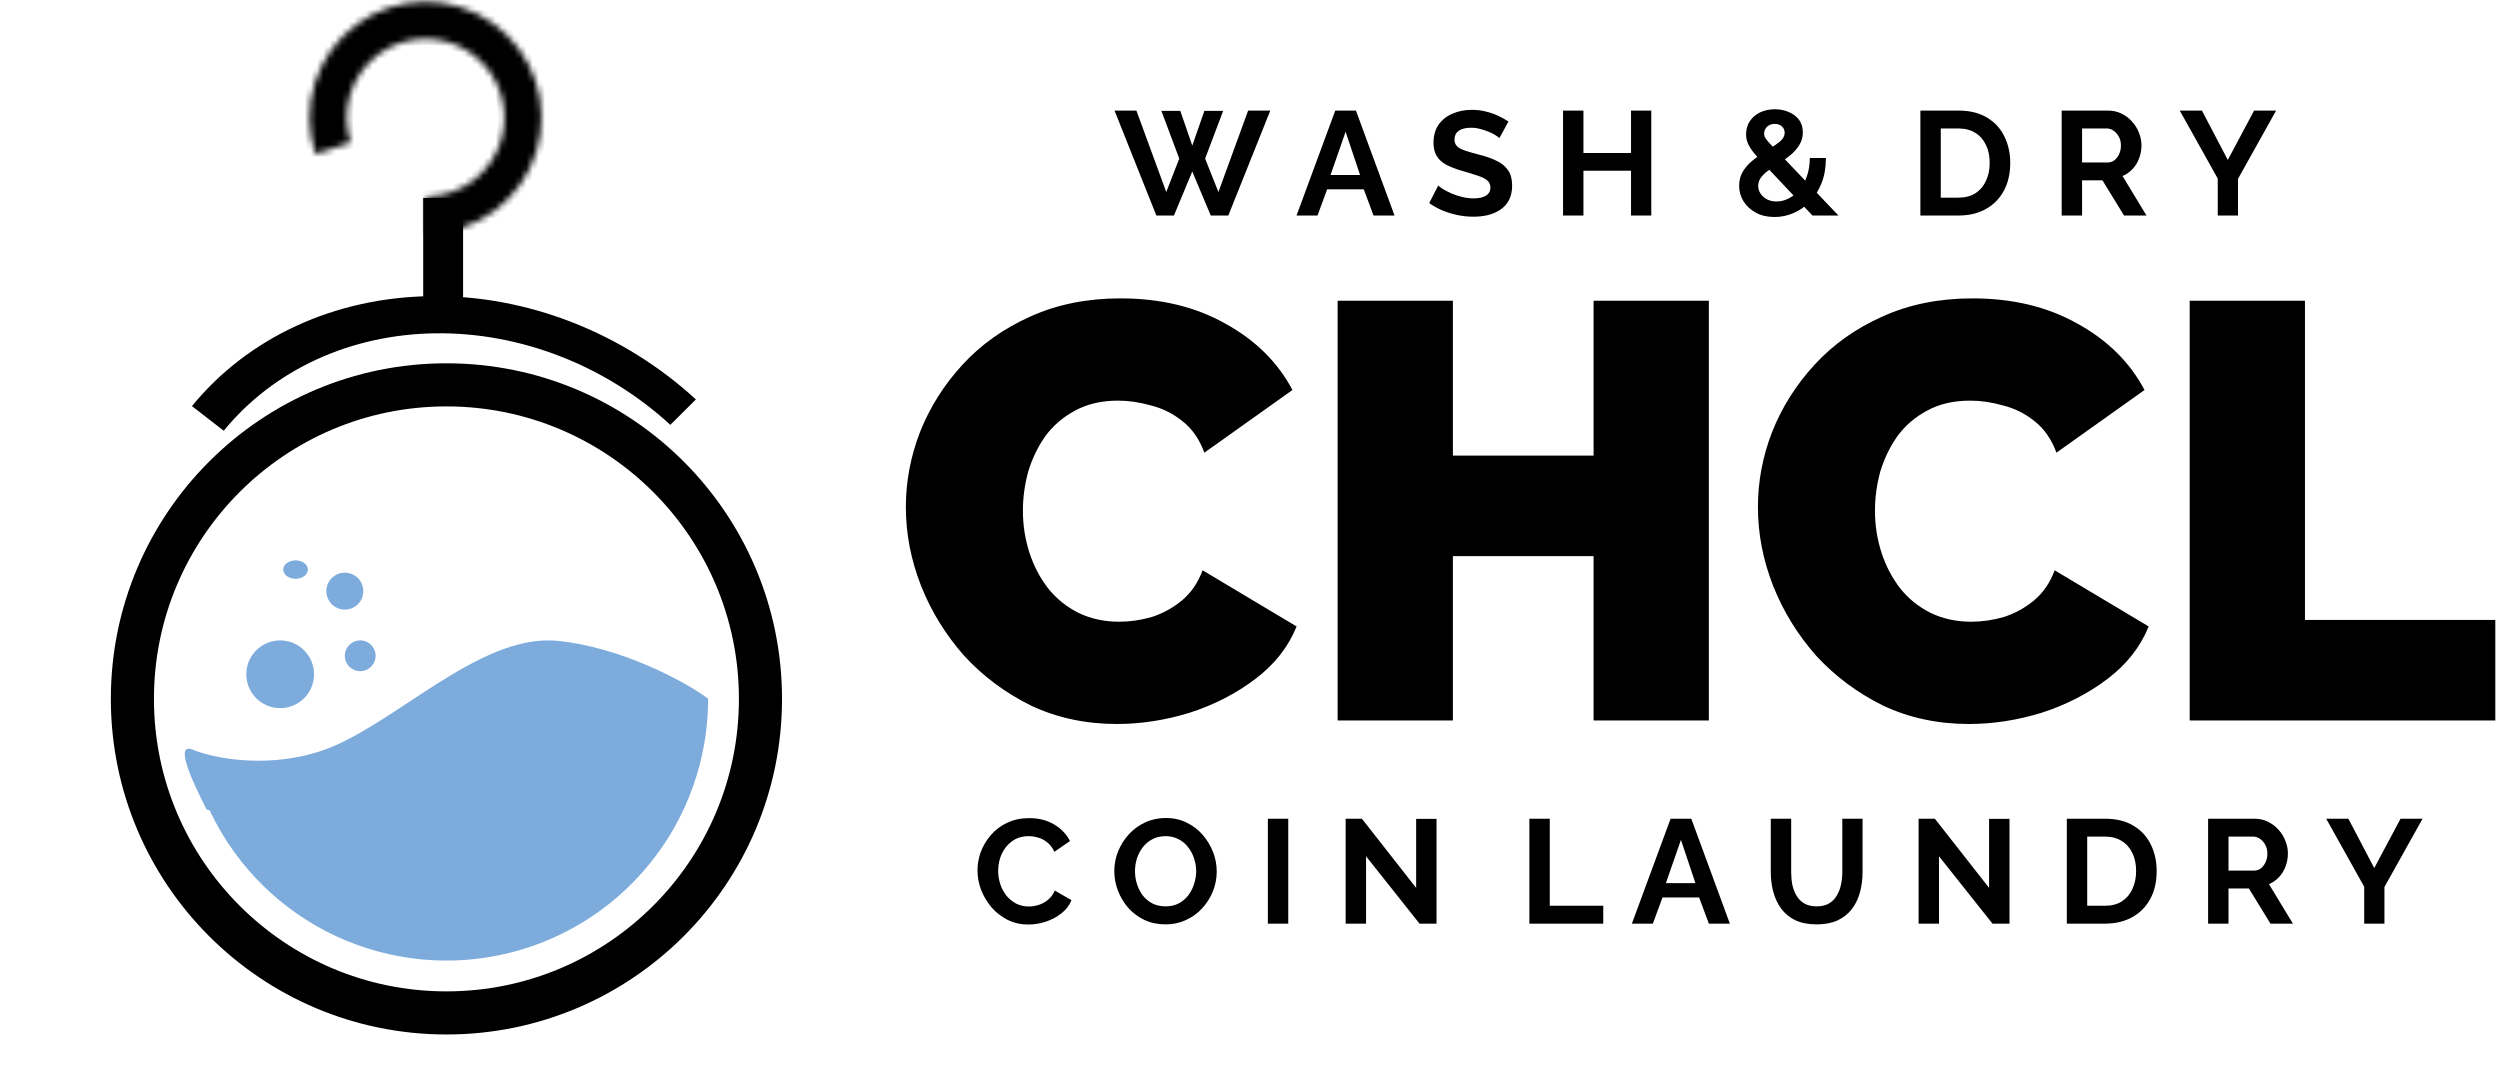 <svg width="406" height="176" viewBox="0 0 406 176" fill="none" xmlns="http://www.w3.org/2000/svg">
<mask id="path-1-inside-1_745_43" fill="white">
<path d="M69.389 37.931C73.357 37.871 77.204 36.559 80.382 34.183C83.56 31.806 85.905 28.486 87.084 24.697C88.262 20.907 88.213 16.843 86.943 13.083C85.673 9.323 83.248 6.061 80.014 3.762C76.78 1.463 72.901 0.245 68.933 0.281C64.965 0.318 61.11 1.607 57.919 3.965C54.727 6.323 52.363 9.63 51.162 13.412C49.962 17.194 49.987 21.259 51.235 25.026L56.938 23.137C56.089 20.572 56.071 17.805 56.888 15.229C57.706 12.654 59.316 10.403 61.489 8.797C63.662 7.191 66.287 6.313 68.989 6.288C71.691 6.264 74.331 7.093 76.533 8.659C78.736 10.224 80.387 12.445 81.251 15.005C82.116 17.565 82.149 20.333 81.347 22.913C80.545 25.493 78.948 27.753 76.784 29.372C74.62 30.99 72.001 31.883 69.299 31.924L69.389 37.931Z"/>
</mask>
<path d="M69.389 37.931C73.357 37.871 77.204 36.559 80.382 34.183C83.56 31.806 85.905 28.486 87.084 24.697C88.262 20.907 88.213 16.843 86.943 13.083C85.673 9.323 83.248 6.061 80.014 3.762C76.78 1.463 72.901 0.245 68.933 0.281C64.965 0.318 61.11 1.607 57.919 3.965C54.727 6.323 52.363 9.63 51.162 13.412C49.962 17.194 49.987 21.259 51.235 25.026L56.938 23.137C56.089 20.572 56.071 17.805 56.888 15.229C57.706 12.654 59.316 10.403 61.489 8.797C63.662 7.191 66.287 6.313 68.989 6.288C71.691 6.264 74.331 7.093 76.533 8.659C78.736 10.224 80.387 12.445 81.251 15.005C82.116 17.565 82.149 20.333 81.347 22.913C80.545 25.493 78.948 27.753 76.784 29.372C74.62 30.99 72.001 31.883 69.299 31.924L69.389 37.931Z" fill="black" stroke="black" stroke-width="2" mask="url(#path-1-inside-1_745_43)"/>
<rect x="68.728" y="32.154" width="6.476" height="20" fill="black"/>
<path d="M113.013 64.87C107.149 59.484 100.289 55.21 92.873 52.321C85.457 49.433 77.647 47.993 69.944 48.095C62.241 48.197 54.814 49.838 48.138 52.913C41.462 55.988 35.684 60.429 31.174 65.953L36.335 69.954C40.332 65.059 45.452 61.123 51.368 58.398C57.285 55.673 63.867 54.219 70.693 54.129C77.519 54.038 84.44 55.314 91.012 57.874C97.585 60.434 103.664 64.221 108.861 68.995L113.013 64.87Z" fill="black"/>
<circle cx="72.5" cy="113.5" r="51" stroke="black" stroke-width="7"/>
<path d="M115 113.5C115 123.273 111.631 132.748 105.462 140.328C99.292 147.908 90.699 153.13 81.129 155.115C71.559 157.099 61.597 155.724 52.923 151.222C44.248 146.72 37.39 139.366 33.504 130.398L72.5 113.5H115Z" fill="#7DABDC"/>
<path d="M51.828 122.056C42.519 125 33.819 122.874 31.048 121.648C28.056 120.775 32.295 128.915 33.542 131.459L44.763 134.321L66.79 138L115 113.471C111.398 110.746 100.786 105.05 90.479 104.069C77.596 102.842 63.465 118.377 51.828 122.056Z" fill="#7DABDC"/>
<circle cx="45.5" cy="109.5" r="5.5" fill="#7DABDC"/>
<circle cx="56" cy="96" r="3" fill="#7DABDC"/>
<circle cx="58.5" cy="106.5" r="2.5" fill="#7DABDC"/>
<ellipse cx="48" cy="92.5" rx="2" ry="1.5" fill="#7DABDC"/>
<path d="M147.112 82.344C147.112 78.184 147.88 74.12 149.416 70.152C151.016 66.12 153.32 62.472 156.328 59.208C159.336 55.944 162.984 53.352 167.272 51.432C171.624 49.448 176.52 48.456 181.96 48.456C188.488 48.456 194.184 49.832 199.048 52.584C203.912 55.272 207.528 58.856 209.896 63.336L195.592 73.512C194.76 71.272 193.544 69.544 191.944 68.328C190.408 67.112 188.712 66.28 186.856 65.832C185.064 65.32 183.304 65.064 181.576 65.064C178.888 65.064 176.552 65.608 174.568 66.696C172.648 67.72 171.048 69.096 169.768 70.824C168.552 72.552 167.624 74.472 166.984 76.584C166.408 78.696 166.12 80.808 166.12 82.92C166.12 85.288 166.472 87.56 167.176 89.736C167.88 91.912 168.904 93.864 170.248 95.592C171.592 97.256 173.224 98.568 175.144 99.528C177.128 100.488 179.336 100.968 181.768 100.968C183.496 100.968 185.256 100.712 187.048 100.2C188.84 99.624 190.472 98.728 191.944 97.512C193.416 96.296 194.536 94.664 195.304 92.616L210.568 101.736C209.224 105.064 206.984 107.912 203.848 110.28C200.712 112.648 197.16 114.472 193.192 115.752C189.224 116.968 185.288 117.576 181.384 117.576C176.328 117.576 171.688 116.584 167.464 114.6C163.304 112.552 159.688 109.864 156.616 106.536C153.608 103.144 151.272 99.368 149.608 95.208C147.944 90.984 147.112 86.696 147.112 82.344ZM277.519 48.84V117H258.799V90.312H235.951V117H217.231V48.84H235.951V73.992H258.799V48.84H277.519ZM285.487 82.344C285.487 78.184 286.255 74.12 287.791 70.152C289.391 66.12 291.695 62.472 294.703 59.208C297.711 55.944 301.359 53.352 305.647 51.432C309.999 49.448 314.895 48.456 320.335 48.456C326.863 48.456 332.559 49.832 337.423 52.584C342.287 55.272 345.903 58.856 348.271 63.336L333.967 73.512C333.135 71.272 331.919 69.544 330.319 68.328C328.783 67.112 327.087 66.28 325.231 65.832C323.439 65.32 321.679 65.064 319.951 65.064C317.263 65.064 314.927 65.608 312.943 66.696C311.023 67.72 309.423 69.096 308.143 70.824C306.927 72.552 305.999 74.472 305.359 76.584C304.783 78.696 304.495 80.808 304.495 82.92C304.495 85.288 304.847 87.56 305.551 89.736C306.255 91.912 307.279 93.864 308.623 95.592C309.967 97.256 311.599 98.568 313.519 99.528C315.503 100.488 317.711 100.968 320.143 100.968C321.871 100.968 323.631 100.712 325.423 100.2C327.215 99.624 328.847 98.728 330.319 97.512C331.791 96.296 332.911 94.664 333.679 92.616L348.943 101.736C347.599 105.064 345.359 107.912 342.223 110.28C339.087 112.648 335.535 114.472 331.567 115.752C327.599 116.968 323.663 117.576 319.759 117.576C314.703 117.576 310.063 116.584 305.839 114.6C301.679 112.552 298.063 109.864 294.991 106.536C291.983 103.144 289.647 99.368 287.983 95.208C286.319 90.984 285.487 86.696 285.487 82.344ZM355.606 117V48.84H374.326V100.68H405.238V117H355.606Z" fill="black"/>
<path d="M188.608 18.008H191.68L193.624 23.648L195.592 18.008H198.64L195.712 25.76L197.872 31.184L202.696 17.96H206.296L199.48 35H196.624L193.624 27.848L190.648 35H187.792L181 17.96H184.552L189.4 31.184L191.512 25.76L188.608 18.008ZM216.846 17.96H220.206L226.47 35H223.062L221.478 30.752H215.526L213.965 35H210.558L216.846 17.96ZM220.878 28.424L218.526 21.392L216.078 28.424H220.878ZM243.506 22.424C243.394 22.312 243.186 22.16 242.882 21.968C242.594 21.776 242.234 21.592 241.802 21.416C241.386 21.24 240.93 21.088 240.434 20.96C239.938 20.816 239.434 20.744 238.922 20.744C238.026 20.744 237.346 20.912 236.882 21.248C236.434 21.584 236.21 22.056 236.21 22.664C236.21 23.128 236.354 23.496 236.642 23.768C236.93 24.04 237.362 24.272 237.938 24.464C238.514 24.656 239.234 24.864 240.098 25.088C241.218 25.36 242.186 25.696 243.002 26.096C243.834 26.48 244.466 26.992 244.898 27.632C245.346 28.256 245.57 29.088 245.57 30.128C245.57 31.04 245.402 31.824 245.066 32.48C244.73 33.12 244.266 33.64 243.674 34.04C243.082 34.44 242.41 34.736 241.658 34.928C240.906 35.104 240.106 35.192 239.258 35.192C238.41 35.192 237.562 35.104 236.714 34.928C235.866 34.752 235.05 34.504 234.266 34.184C233.482 33.848 232.762 33.448 232.106 32.984L233.57 30.128C233.714 30.272 233.97 30.464 234.338 30.704C234.706 30.928 235.154 31.16 235.682 31.4C236.21 31.624 236.786 31.816 237.41 31.976C238.034 32.136 238.666 32.216 239.306 32.216C240.202 32.216 240.882 32.064 241.346 31.76C241.81 31.456 242.042 31.024 242.042 30.464C242.042 29.952 241.858 29.552 241.49 29.264C241.122 28.976 240.61 28.728 239.954 28.52C239.298 28.296 238.522 28.056 237.626 27.8C236.554 27.496 235.658 27.16 234.938 26.792C234.218 26.408 233.682 25.928 233.33 25.352C232.978 24.776 232.802 24.056 232.802 23.192C232.802 22.024 233.074 21.048 233.618 20.264C234.178 19.464 234.93 18.864 235.874 18.464C236.818 18.048 237.866 17.84 239.018 17.84C239.818 17.84 240.57 17.928 241.274 18.104C241.994 18.28 242.666 18.512 243.29 18.8C243.914 19.088 244.474 19.4 244.97 19.736L243.506 22.424ZM268.167 17.96V35H264.879V27.728H257.151V35H253.839V17.96H257.151V24.848H264.879V17.96H268.167ZM294.341 35L286.325 26.504C285.653 25.784 285.109 25.168 284.693 24.656C284.293 24.128 284.005 23.648 283.829 23.216C283.653 22.784 283.565 22.32 283.565 21.824C283.565 21.008 283.765 20.296 284.165 19.688C284.581 19.064 285.141 18.584 285.845 18.248C286.565 17.912 287.365 17.744 288.245 17.744C289.045 17.744 289.781 17.888 290.453 18.176C291.141 18.448 291.701 18.864 292.133 19.424C292.565 19.984 292.781 20.68 292.781 21.512C292.781 22.264 292.589 22.944 292.205 23.552C291.837 24.16 291.341 24.72 290.717 25.232C290.093 25.744 289.389 26.24 288.605 26.72C288.029 27.088 287.501 27.448 287.021 27.8C286.557 28.152 286.189 28.528 285.917 28.928C285.661 29.312 285.533 29.736 285.533 30.2C285.533 30.648 285.661 31.064 285.917 31.448C286.173 31.832 286.525 32.144 286.973 32.384C287.437 32.608 287.949 32.72 288.509 32.72C289.197 32.72 289.861 32.552 290.501 32.216C291.157 31.88 291.741 31.408 292.253 30.8C292.765 30.176 293.165 29.432 293.453 28.568C293.757 27.704 293.909 26.736 293.909 25.664H296.525C296.525 27.184 296.293 28.536 295.829 29.72C295.365 30.888 294.741 31.888 293.957 32.72C293.173 33.536 292.285 34.16 291.293 34.592C290.301 35.024 289.269 35.24 288.197 35.24C287.029 35.24 286.013 35.008 285.149 34.544C284.285 34.064 283.613 33.44 283.133 32.672C282.669 31.904 282.437 31.072 282.437 30.176C282.437 29.28 282.645 28.496 283.061 27.824C283.477 27.152 284.005 26.56 284.645 26.048C285.285 25.52 285.925 25.056 286.565 24.656C287.269 24.208 287.861 23.832 288.341 23.528C288.821 23.208 289.189 22.896 289.445 22.592C289.701 22.272 289.829 21.928 289.829 21.56C289.829 21.128 289.677 20.784 289.373 20.528C289.085 20.256 288.709 20.12 288.245 20.12C287.893 20.12 287.581 20.192 287.309 20.336C287.053 20.48 286.853 20.672 286.709 20.912C286.565 21.152 286.493 21.424 286.493 21.728C286.493 21.952 286.557 22.176 286.685 22.4C286.829 22.624 287.069 22.92 287.405 23.288C287.757 23.64 288.237 24.144 288.845 24.8L298.565 35H294.341ZM311.87 35V17.96H318.062C319.918 17.96 321.47 18.344 322.718 19.112C323.966 19.864 324.902 20.888 325.526 22.184C326.15 23.464 326.462 24.888 326.462 26.456C326.462 28.184 326.118 29.688 325.43 30.968C324.742 32.248 323.766 33.24 322.502 33.944C321.254 34.648 319.774 35 318.062 35H311.87ZM323.126 26.456C323.126 25.352 322.926 24.384 322.526 23.552C322.126 22.704 321.55 22.048 320.798 21.584C320.046 21.104 319.134 20.864 318.062 20.864H315.182V32.096H318.062C319.15 32.096 320.07 31.856 320.822 31.376C321.574 30.88 322.142 30.208 322.526 29.36C322.926 28.496 323.126 27.528 323.126 26.456ZM334.815 35V17.96H342.351C343.135 17.96 343.855 18.12 344.511 18.44C345.183 18.76 345.759 19.192 346.239 19.736C346.735 20.28 347.111 20.888 347.367 21.56C347.639 22.232 347.775 22.92 347.775 23.624C347.775 24.344 347.647 25.04 347.391 25.712C347.151 26.368 346.799 26.944 346.335 27.44C345.871 27.936 345.327 28.32 344.703 28.592L348.591 35H344.943L341.439 29.288H338.127V35H334.815ZM338.127 26.384H342.279C342.695 26.384 343.063 26.264 343.383 26.024C343.703 25.768 343.959 25.432 344.151 25.016C344.343 24.6 344.439 24.136 344.439 23.624C344.439 23.08 344.327 22.608 344.103 22.208C343.879 21.792 343.591 21.464 343.239 21.224C342.903 20.984 342.535 20.864 342.135 20.864H338.127V26.384ZM357.594 17.96L361.794 25.976L366.066 17.96H369.642L363.45 29.048V35H360.162V29L353.994 17.96H357.594Z" fill="black"/>
<path d="M158.744 141.36C158.744 140.32 158.928 139.304 159.296 138.312C159.68 137.304 160.232 136.392 160.952 135.576C161.672 134.744 162.552 134.088 163.592 133.608C164.632 133.112 165.816 132.864 167.144 132.864C168.712 132.864 170.064 133.208 171.2 133.896C172.352 134.584 173.208 135.48 173.768 136.584L171.224 138.336C170.936 137.696 170.56 137.192 170.096 136.824C169.632 136.44 169.136 136.176 168.608 136.032C168.08 135.872 167.56 135.792 167.048 135.792C166.216 135.792 165.488 135.96 164.864 136.296C164.256 136.632 163.744 137.072 163.328 137.616C162.912 138.16 162.6 138.768 162.392 139.44C162.2 140.112 162.104 140.784 162.104 141.456C162.104 142.208 162.224 142.936 162.464 143.64C162.704 144.328 163.04 144.944 163.472 145.488C163.92 146.016 164.448 146.44 165.056 146.76C165.68 147.064 166.36 147.216 167.096 147.216C167.624 147.216 168.16 147.128 168.704 146.952C169.248 146.776 169.752 146.496 170.216 146.112C170.68 145.728 171.04 145.232 171.296 144.624L174.008 146.184C173.672 147.032 173.12 147.752 172.352 148.344C171.6 148.936 170.752 149.384 169.808 149.688C168.864 149.992 167.928 150.144 167 150.144C165.784 150.144 164.672 149.896 163.664 149.4C162.656 148.888 161.784 148.216 161.048 147.384C160.328 146.536 159.76 145.592 159.344 144.552C158.944 143.496 158.744 142.432 158.744 141.36ZM189.267 150.12C188.019 150.12 186.883 149.88 185.859 149.4C184.851 148.92 183.979 148.272 183.243 147.456C182.523 146.624 181.963 145.696 181.563 144.672C181.163 143.632 180.963 142.568 180.963 141.48C180.963 140.344 181.171 139.264 181.587 138.24C182.019 137.2 182.603 136.28 183.339 135.48C184.091 134.664 184.971 134.024 185.979 133.56C187.003 133.08 188.123 132.84 189.339 132.84C190.571 132.84 191.691 133.088 192.699 133.584C193.723 134.08 194.595 134.744 195.315 135.576C196.035 136.408 196.595 137.336 196.995 138.36C197.395 139.384 197.595 140.44 197.595 141.528C197.595 142.648 197.387 143.728 196.971 144.768C196.555 145.792 195.971 146.712 195.219 147.528C194.483 148.328 193.603 148.96 192.579 149.424C191.571 149.888 190.467 150.12 189.267 150.12ZM184.323 141.48C184.323 142.216 184.435 142.928 184.659 143.616C184.883 144.304 185.203 144.92 185.619 145.464C186.051 145.992 186.571 146.416 187.179 146.736C187.803 147.04 188.507 147.192 189.291 147.192C190.091 147.192 190.803 147.032 191.427 146.712C192.051 146.376 192.571 145.936 192.987 145.392C193.403 144.832 193.715 144.216 193.923 143.544C194.147 142.856 194.259 142.168 194.259 141.48C194.259 140.744 194.139 140.04 193.899 139.368C193.675 138.68 193.347 138.072 192.915 137.544C192.499 137 191.979 136.576 191.355 136.272C190.747 135.952 190.059 135.792 189.291 135.792C188.475 135.792 187.755 135.96 187.131 136.296C186.523 136.616 186.011 137.048 185.595 137.592C185.179 138.136 184.859 138.744 184.635 139.416C184.427 140.088 184.323 140.776 184.323 141.48ZM205.901 150V132.96H209.213V150H205.901ZM221.846 139.056V150H218.534V132.96H221.174L229.982 144.192V132.984H233.294V150H230.534L221.846 139.056ZM248.37 150V132.96H251.682V147.096H260.37V150H248.37ZM271.306 132.96H274.666L280.93 150H277.522L275.938 145.752H269.986L268.426 150H265.018L271.306 132.96ZM275.338 143.424L272.986 136.392L270.538 143.424H275.338ZM295.039 150.12C293.679 150.12 292.519 149.896 291.559 149.448C290.615 148.984 289.847 148.352 289.255 147.552C288.679 146.752 288.255 145.848 287.983 144.84C287.711 143.816 287.575 142.752 287.575 141.648V132.96H290.887V141.648C290.887 142.352 290.951 143.04 291.079 143.712C291.223 144.368 291.455 144.96 291.775 145.488C292.095 146.016 292.519 146.432 293.047 146.736C293.575 147.04 294.231 147.192 295.015 147.192C295.815 147.192 296.479 147.04 297.007 146.736C297.551 146.416 297.975 145.992 298.279 145.464C298.599 144.936 298.831 144.344 298.975 143.688C299.119 143.016 299.191 142.336 299.191 141.648V132.96H302.479V141.648C302.479 142.816 302.335 143.912 302.047 144.936C301.775 145.96 301.335 146.864 300.727 147.648C300.135 148.416 299.367 149.024 298.423 149.472C297.479 149.904 296.351 150.12 295.039 150.12ZM314.893 139.056V150H311.581V132.96H314.221L323.029 144.192V132.984H326.341V150H323.581L314.893 139.056ZM335.651 150V132.96H341.843C343.699 132.96 345.251 133.344 346.499 134.112C347.747 134.864 348.683 135.888 349.307 137.184C349.931 138.464 350.243 139.888 350.243 141.456C350.243 143.184 349.899 144.688 349.211 145.968C348.523 147.248 347.547 148.24 346.283 148.944C345.035 149.648 343.555 150 341.843 150H335.651ZM346.907 141.456C346.907 140.352 346.707 139.384 346.307 138.552C345.907 137.704 345.331 137.048 344.579 136.584C343.827 136.104 342.915 135.864 341.843 135.864H338.963V147.096H341.843C342.931 147.096 343.851 146.856 344.603 146.376C345.355 145.88 345.923 145.208 346.307 144.36C346.707 143.496 346.907 142.528 346.907 141.456ZM358.596 150V132.96H366.132C366.916 132.96 367.636 133.12 368.292 133.44C368.964 133.76 369.54 134.192 370.02 134.736C370.516 135.28 370.892 135.888 371.148 136.56C371.42 137.232 371.556 137.92 371.556 138.624C371.556 139.344 371.428 140.04 371.172 140.712C370.932 141.368 370.58 141.944 370.116 142.44C369.652 142.936 369.108 143.32 368.484 143.592L372.372 150H368.724L365.22 144.288H361.908V150H358.596ZM361.908 141.384H366.06C366.476 141.384 366.844 141.264 367.164 141.024C367.484 140.768 367.74 140.432 367.932 140.016C368.124 139.6 368.22 139.136 368.22 138.624C368.22 138.08 368.108 137.608 367.884 137.208C367.66 136.792 367.372 136.464 367.02 136.224C366.684 135.984 366.316 135.864 365.916 135.864H361.908V141.384ZM381.376 132.96L385.576 140.976L389.848 132.96H393.424L387.232 144.048V150H383.944V144L377.776 132.96H381.376Z" fill="black"/>
</svg>
